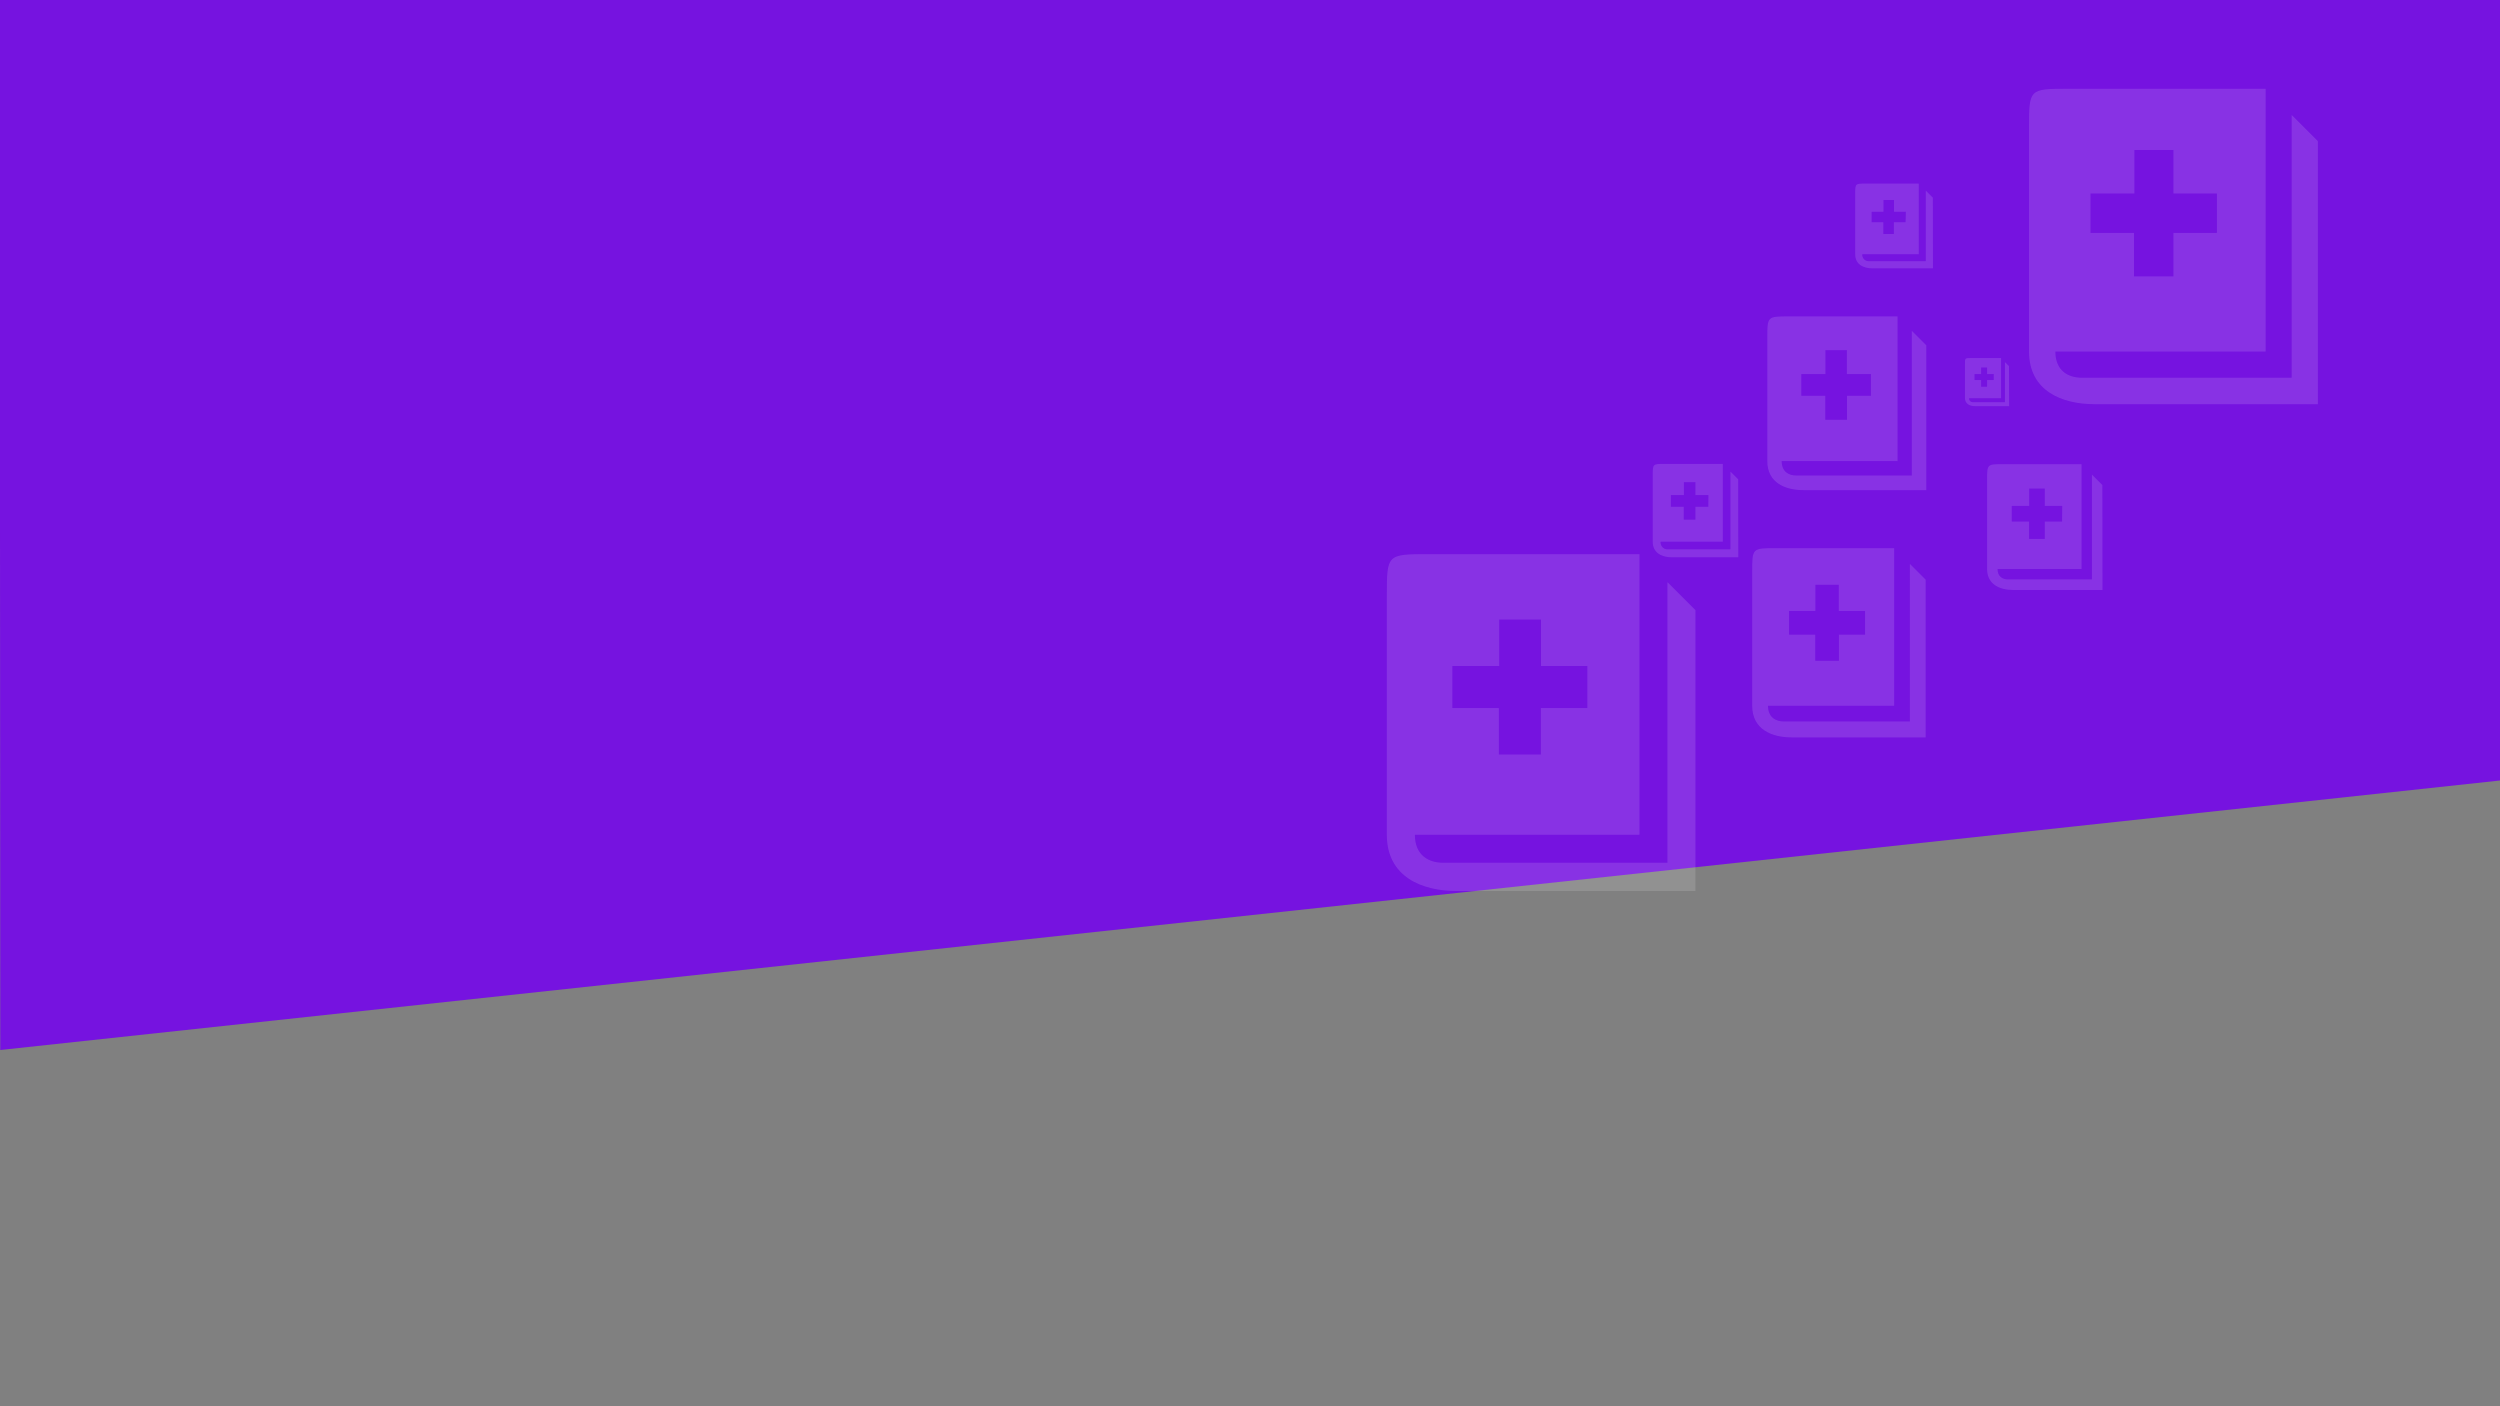 <?xml version="1.0" encoding="utf-8"?>
<!-- Generator: Adobe Illustrator 27.5.0, SVG Export Plug-In . SVG Version: 6.00 Build 0)  -->
<svg version="1.1" id="Calque_1" xmlns="http://www.w3.org/2000/svg" xmlns:xlink="http://www.w3.org/1999/xlink" x="0px" y="0px"
	 viewBox="0 0 1920 1080" style="enable-background:new 0 0 1920 1080;" xml:space="preserve">
<rect x="0" y="0" width="1920" height="1080" fill="#808080" stroke="none"/>
<style type="text/css">
	.st0{fill:#7613E0;}
	.st1{opacity:0.8;}
	.st2{opacity:0.171;fill:#FFFFFF;enable-background:new    ;}
</style>
<polygon class="st0" points="1920.2,599.4 0.2,806.4 -0.2,0 1920.2,0 "/>
<g class="st1">
	<path class="st2" d="M1760,88.3v201.8h-161.4c-9.9,0-20.1-5.1-20.1-20.1H1740V68.2h-151.4c-30.3,0-30.3,0-30.3,30.3V270
		c0,30.2,25.2,40.4,50.4,40.4h171.4v-202L1760,88.3z M1605.5,148.6h33.7v-33.4h30v33.4h33.7v0h-0.3v30.3h-33.4v33.4h-30.3v-33.4
		h-33.4V148.6z"/>
	<path class="st2" d="M1479,146.4v54.2h-43.4c-0.3,0-0.6,0-0.9,0c-2.7-0.2-4.8-2.7-4.5-5.4h43.4V141h-40.7c-8.1,0-8.1,0-8.1,8.1
		v46.1c0,8.2,6.7,10.9,13.5,10.9h46.2l-0.1-54.3L1479,146.4z M1437.4,162.6h9.1v-9h8.1v9h9.1l-0.2,8.1h-9v9h-8.1v-9h-9V162.6z"/>
	<path class="st2" d="M1606.6,364.5V445h-64.5c-3.9,0-8-2-8-8h64.5v-80.5h-60.4c-12.1,0-12.1,0-12.1,12.1V437
		c0,12,10,16.1,20.1,16.1h68.5l-0.1-80.6L1606.6,364.5z M1545,388.5h13.4v-13.3h12v13.3h13.4l-0.1,12.1h-13.3v13.3h-12.1v-13.3H1545
		V388.5z"/>
	<path class="st2" d="M1542.9,281.2l-3.1-3.1v30.8h-24.6c-0.2,0-0.3,0-0.5,0c-1.5-0.2-2.6-1.5-2.5-3.1h24.6V275h-23.1
		c-4.6,0-4.6,0-4.6,4.6v26.1c0,4.6,3.9,6.2,7.7,6.2h26.2L1542.9,281.2z M1516.4,287.3h5.1v-5.1h4.6v5.1h5.1v4.6h-5.1v5.1h-4.6v-5.1
		h-5.1V287.3z"/>
	<path class="st2" d="M1468.3,254.1v111.1h-88.9c-5.5,0-11.1-2.8-11.1-11.1h89V243H1374c-16.7,0-16.7,0-16.7,16.7v94.4
		c0,16.7,13.8,22.3,27.7,22.3h94.4V265.2L1468.3,254.1z M1383.4,287.3h18.5v-18.4h16.5v18.4h18.5V304h-18.4v18.4h-16.7V304h-18.4
		V287.3z"/>
	<rect x="1479.4" y="376.4" class="st2" width="0.2" height="0"/>
	<path class="st2" d="M1466.8,554.1h-96.9c-6,0-12.1-3.1-12.1-12.1h96.9V421h-90.8c-18.2,0-18.2,0-18.2,18.2V542
		c0,18.2,15.1,24.3,30.2,24.3h103V445.2l-12.1-12.1V554.1z M1374,469.2h20.2v-20.1h18v20.1h20.2v18.2h-20.1v20.1h-18.2v-20.1H1374
		V469.2z"/>
	<path class="st2" d="M1280.6,447.1v215.5h-172.5c-10.6,0-21.5-5.5-21.5-21.5h172.5V425.6h-161.7c-32.3,0-32.3,0-32.3,32.3v183.2
		c0,32.3,26.9,43.2,53.8,43.2h183.2V468.6L1280.6,447.1z M1115.4,511.5h36v-35.7h32.1v35.7h35.6v32.3h-35.7v35.7h-32.3v-35.7h-35.7
		V511.5z"/>
	<path class="st2" d="M1329,362.2v59.7h-47.8c-0.3,0-0.7,0-1,0c-3-0.2-5.2-2.9-4.9-5.9h47.8v-59.7h-44.8c-9,0-9,0-9,9V416
		c0,9,7.5,12,14.9,12h50.8l-0.1-59.9L1329,362.2z M1283.2,380.2h10v-9.9h8.9v9.9h10l-0.1,9h-9.9v9.9h-9v-9.9h-9.9V380.2z"/>
</g>
</svg>
